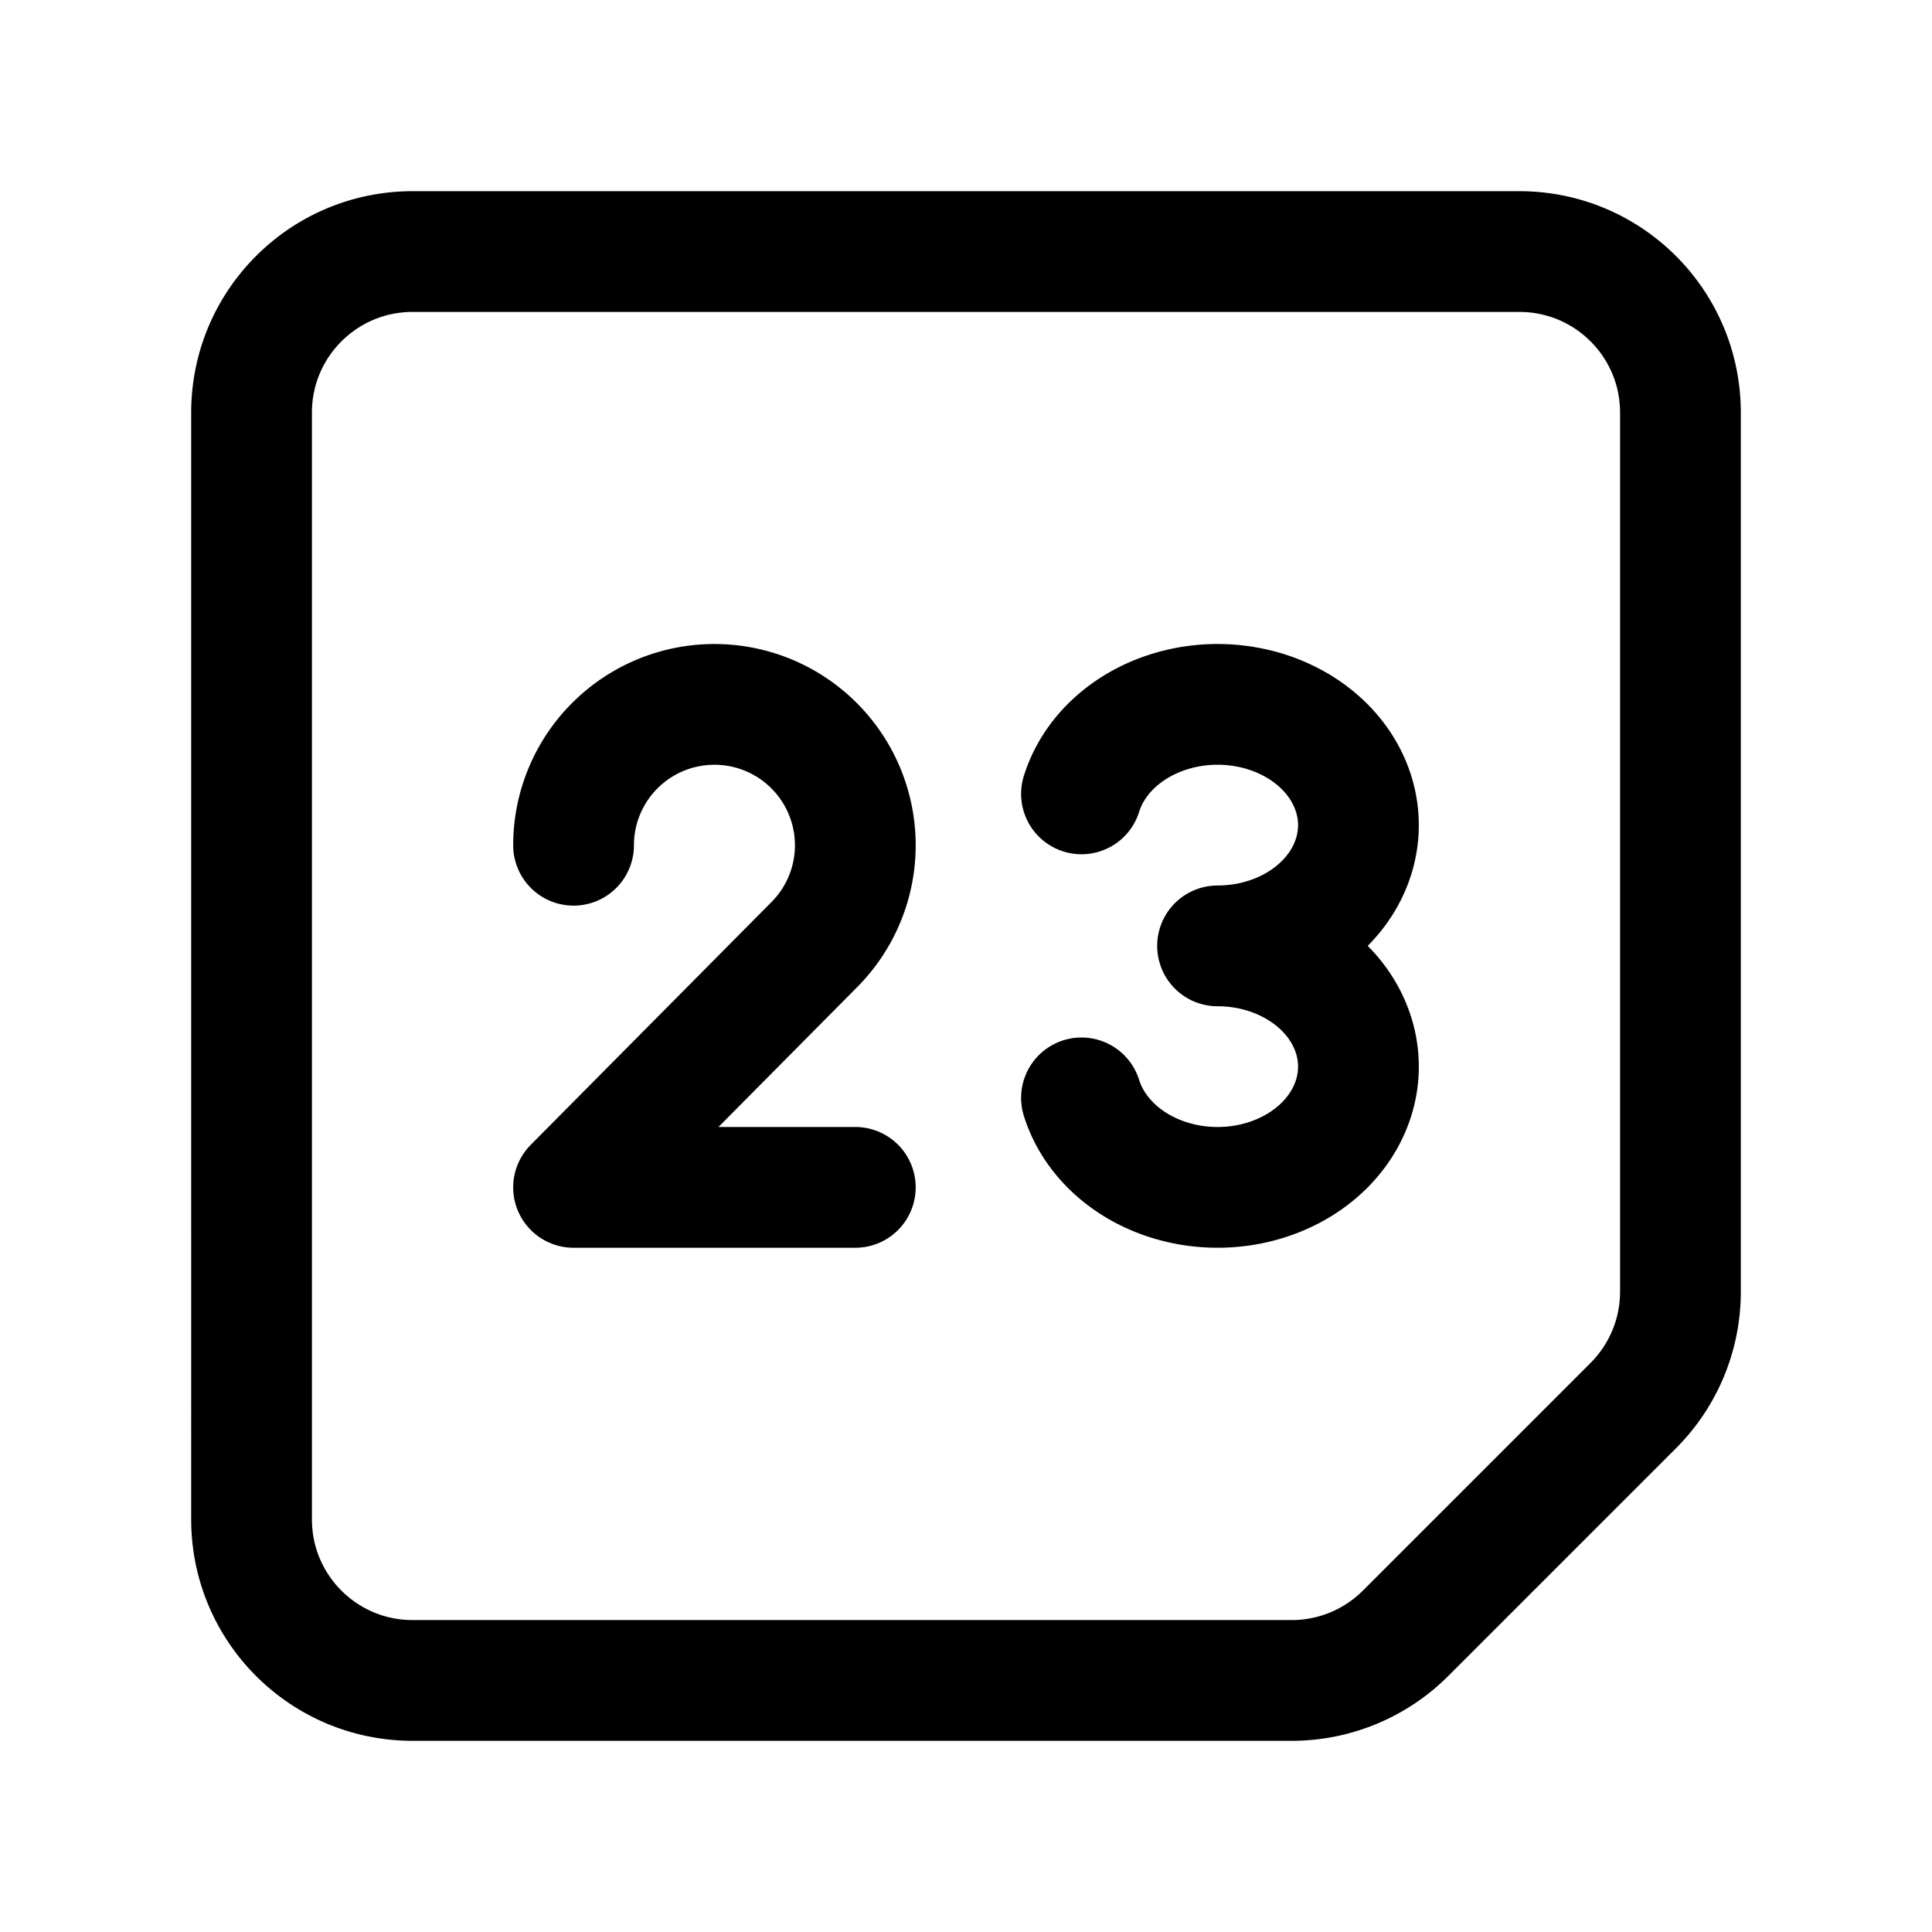 <svg xmlns="http://www.w3.org/2000/svg" width="192" height="192" fill="none" viewBox="0 0 192 192"><path stroke="#000" stroke-linecap="round" stroke-linejoin="round" stroke-width="12" d="M25 41c0-8.837 7.163-16 16-16h110c8.837 0 16 7.163 16 16v87.373a16 16 0 0 1-4.686 11.313l-22.628 22.628A16 16 0 0 1 128.373 167H41c-8.837 0-16-7.163-16-16z"/><path stroke="#000" stroke-linecap="round" stroke-linejoin="round" stroke-width="12" d="M121 94c2.613 0 5.174-.627 7.393-1.81 2.219-1.182 4.007-2.874 5.163-4.882 1.156-2.01 1.633-4.255 1.377-6.484-.257-2.23-1.235-4.352-2.826-6.13-1.591-1.776-3.73-3.136-6.175-3.925a16.2 16.2 0 0 0-7.663-.538c-2.563.437-4.932 1.48-6.839 3.01-1.907 1.532-3.277 3.49-3.953 5.653m0 30.212c.676 2.163 2.046 4.121 3.953 5.652s4.276 2.574 6.839 3.011 5.217.251 7.663-.538c2.445-.789 4.584-2.149 6.175-3.926s2.569-3.9 2.826-6.129c.256-2.229-.221-4.475-1.377-6.483-1.156-2.01-2.944-3.7-5.163-4.883S123.613 94 121 94m-40.1-.1L57 118m0 0h28m-4.1-24.1A14 14 0 1 0 57 84"/></svg>